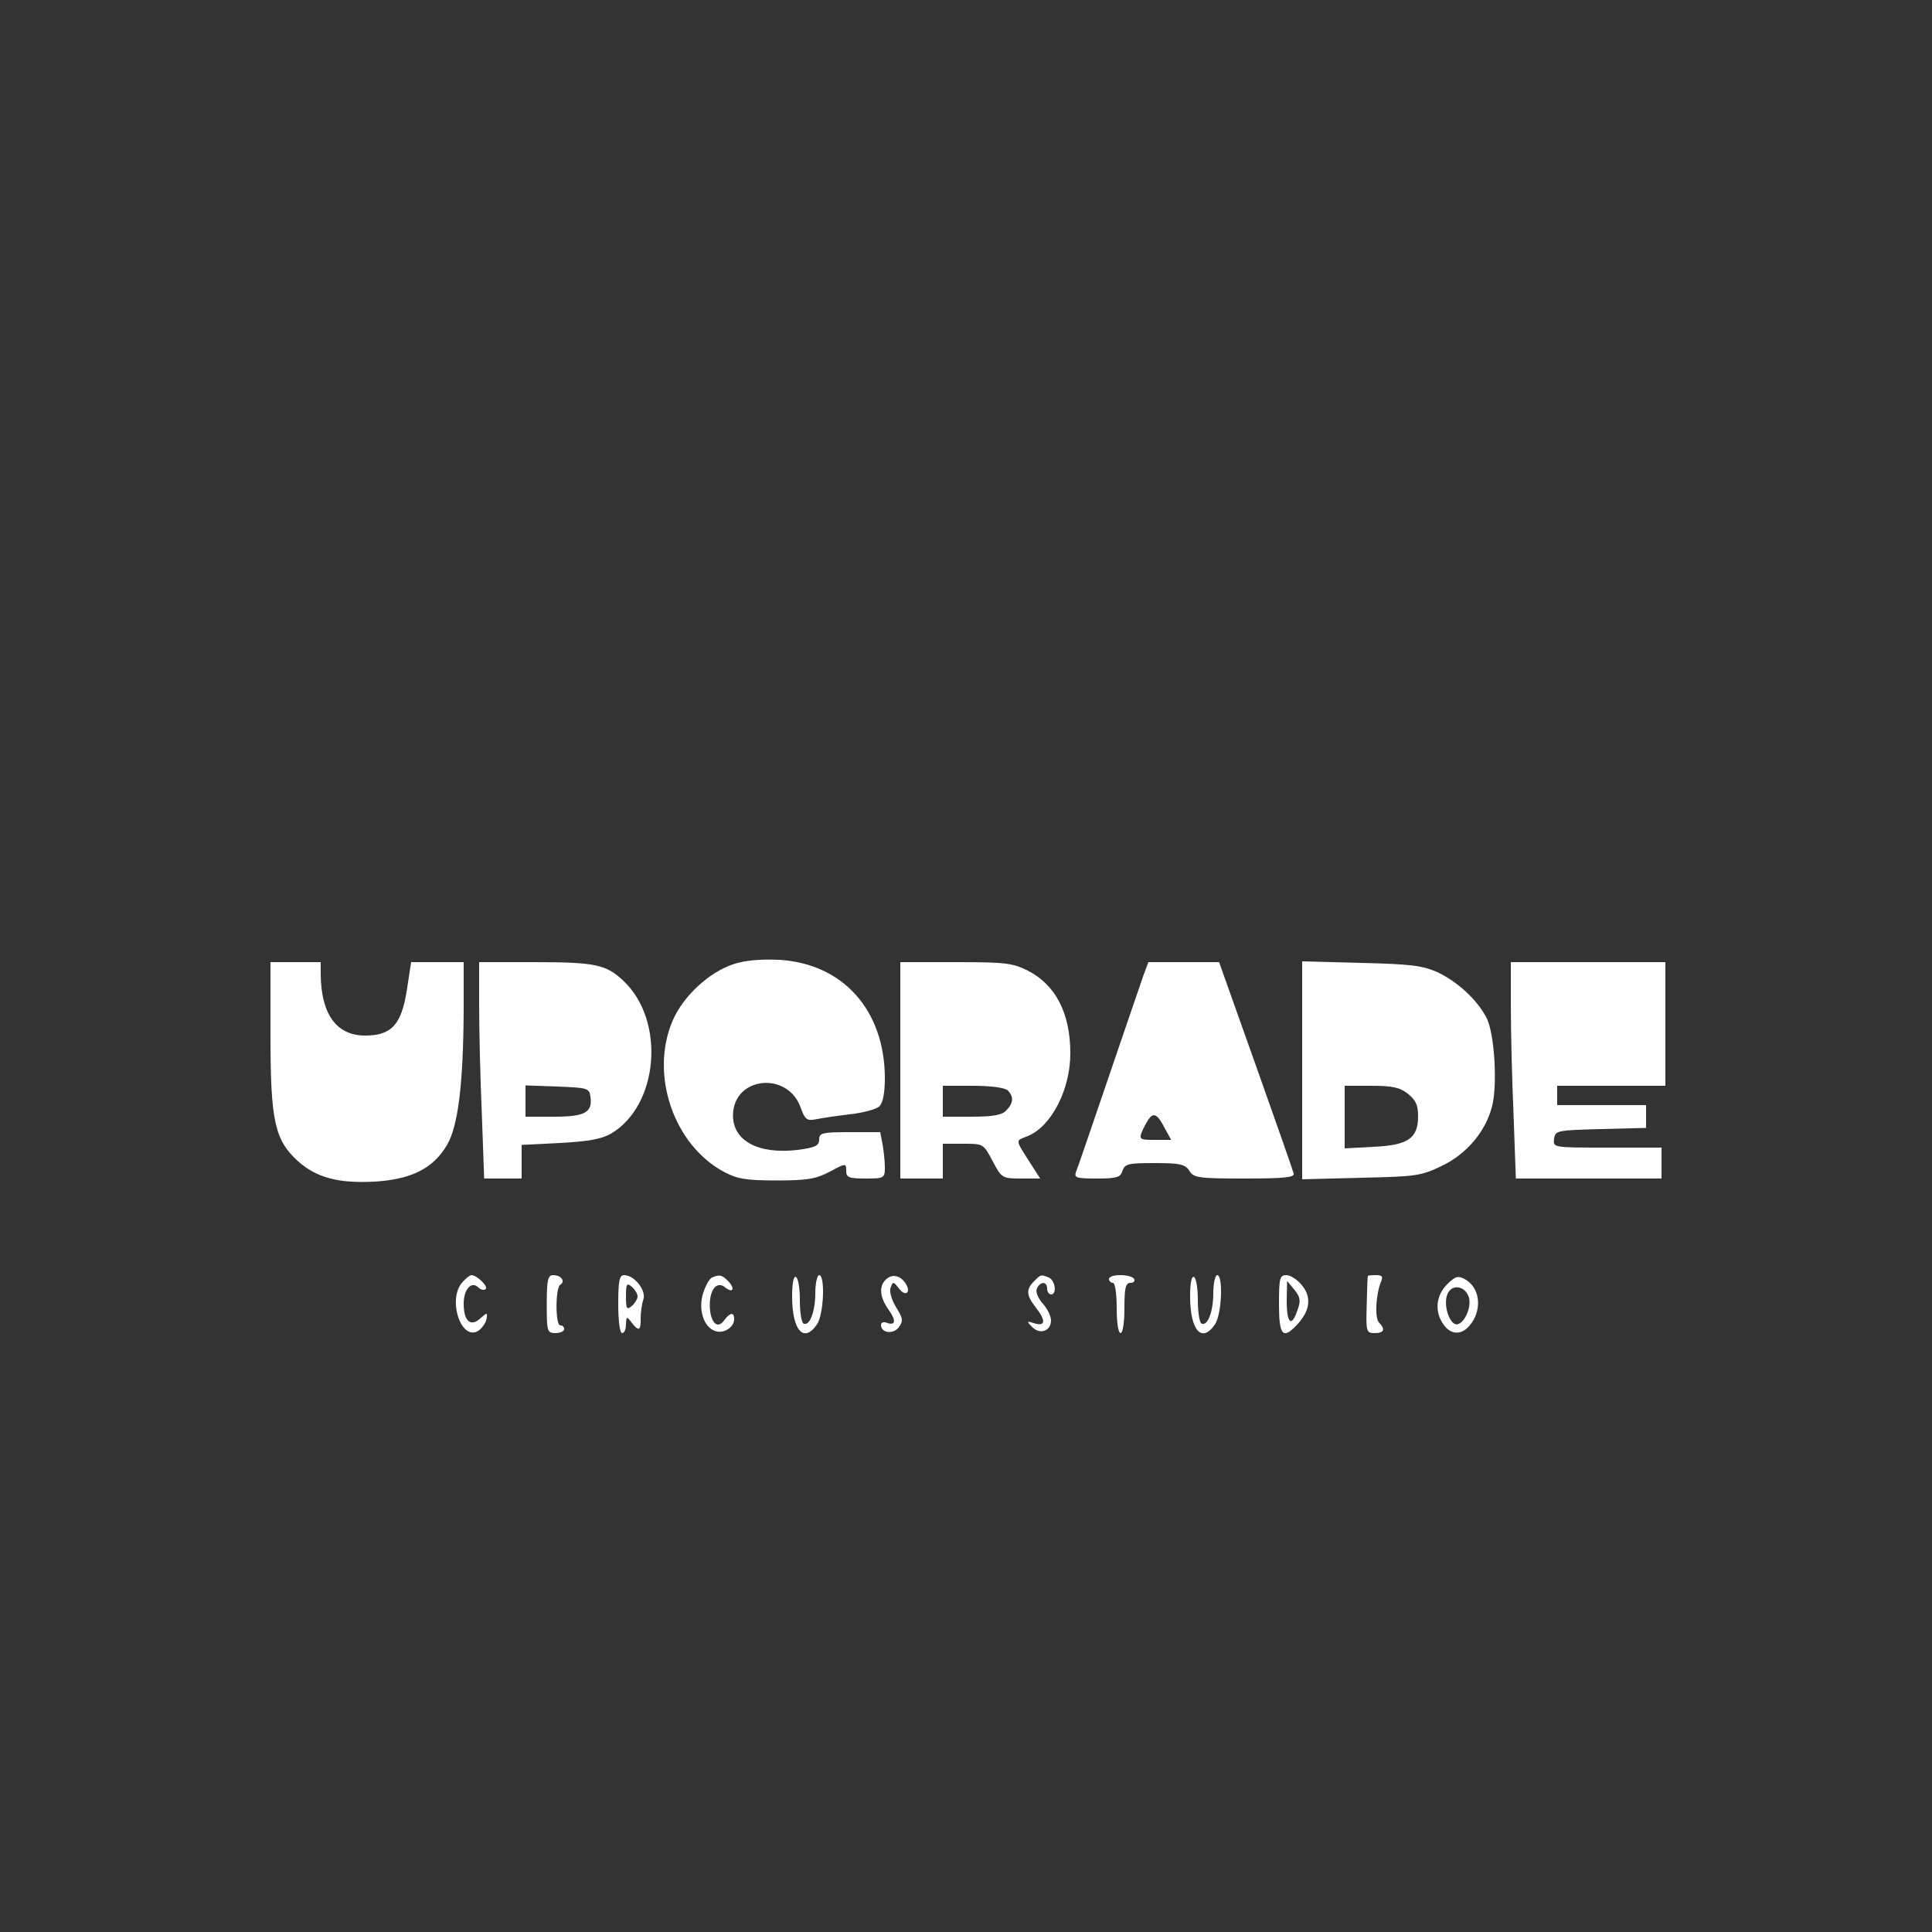 <?xml version="1.0" standalone="no"?>
<!DOCTYPE svg PUBLIC "-//W3C//DTD SVG 20010904//EN"
 "http://www.w3.org/TR/2001/REC-SVG-20010904/DTD/svg10.dtd">
<svg version="1.0" xmlns="http://www.w3.org/2000/svg"
 width="300pt" height="300pt" viewBox="0 0 500 500"
 preserveAspectRatio="xMidYMid meet">
 

<rect x="0" y="0" width="500" height="500" fill="#333333" stroke="none"/>
 

<g transform="translate(0,500) scale(0.1,-0.1)"
fill="white" stroke="none">
<path d="M1899 2505 c-63 -20 -131 -83 -158 -146 -60 -139 2 -322 133 -392 34
-18 57 -22 136 -22 80 0 102 4 138 23 41 22 42 22 42 2 0 -17 6 -20 50 -20 48
0 50 1 50 29 0 16 -3 43 -6 60 l-6 31 -79 0 c-71 0 -79 -2 -79 -19 0 -16 -10
-21 -56 -27 -102 -12 -169 24 -167 92 3 98 141 112 175 18 11 -31 16 -35 38
-31 14 3 53 9 88 13 35 4 70 13 78 21 9 9 14 35 14 72 0 176 -108 297 -273
307 -47 2 -88 -1 -118 -11z"/>
<path d="M700 2321 c0 -223 11 -271 71 -326 48 -43 105 -58 199 -53 95 6 151
34 187 95 29 50 42 159 43 351 l0 122 -68 0 -68 0 -11 -72 c-14 -90 -40 -118
-108 -118 -74 0 -114 55 -115 158 l0 32 -65 0 -65 0 0 -189z"/>
<path d="M1240 2397 c0 -63 3 -189 7 -280 l6 -167 49 0 48 0 0 44 0 43 99 5
c74 4 107 10 132 24 124 73 142 293 32 396 -44 42 -74 48 -229 48 l-144 0 0
-113z m288 -235 c6 -41 -14 -52 -94 -52 l-74 0 0 40 0 41 83 -3 c77 -3 82 -4
85 -26z"/>
<path d="M2330 2230 l0 -280 55 0 55 0 0 45 0 45 53 0 c52 0 52 0 76 -45 23
-44 25 -45 74 -45 l49 0 -16 25 c-51 80 -50 71 -16 85 61 25 110 120 110 214
0 104 -38 177 -110 214 -40 20 -59 22 -187 22 l-143 0 0 -280z m278 -52 c16
-16 15 -33 -4 -52 -11 -12 -36 -16 -90 -16 l-74 0 0 40 0 40 78 0 c47 0 83 -5
90 -12z"/>
<path d="M2960 2478 c-6 -18 -47 -136 -90 -263 -43 -126 -81 -238 -85 -247 -6
-16 0 -18 53 -18 52 0 62 3 67 20 6 18 15 20 83 20 66 0 79 -3 90 -20 11 -18
23 -20 143 -20 104 0 130 3 127 13 -2 8 -46 134 -98 280 l-95 267 -92 0 -91 0
-12 -32z m55 -399 l16 -29 -41 0 c-45 0 -46 0 -25 41 18 33 28 31 50 -12z"/>
<path d="M3370 2230 l0 -282 153 4 c143 3 155 5 209 31 64 31 112 88 129 152
15 54 7 192 -14 231 -24 47 -76 94 -127 118 -38 17 -69 21 -197 24 l-153 4 0
-282z m274 -61 c20 -16 26 -29 26 -58 0 -57 -26 -75 -116 -79 l-74 -4 0 81 0
81 69 0 c54 0 74 -4 95 -21z"/>
<path d="M3910 2397 c0 -63 3 -189 7 -280 l6 -167 189 0 188 0 0 40 0 40 -141
0 c-140 0 -140 0 -137 23 3 21 7 22 121 25 l117 3 0 29 0 30 -115 0 -115 0 0
25 0 25 140 0 140 0 0 160 0 160 -200 0 -200 0 0 -113z"/>
<path d="M1197 1682 c-40 -44 -4 -154 41 -126 9 6 19 20 21 30 3 18 2 18 -16
2 -25 -23 -43 -7 -43 38 0 37 20 60 38 42 6 -6 15 -8 19 -4 7 7 -23 36 -37 36
-4 0 -14 -8 -23 -18z"/>
<path d="M1415 1625 c0 -71 1 -75 23 -75 12 0 22 5 22 10 0 6 -4 10 -10 10
-13 0 -13 97 0 105 14 9 2 25 -18 25 -14 0 -17 -11 -17 -75z"/>
<path d="M1600 1625 c0 -43 4 -75 10 -75 6 0 10 10 10 23 1 20 2 21 14 5 19
-25 25 -22 24 10 0 15 3 37 7 49 8 23 -23 63 -50 63 -12 0 -15 -15 -15 -75z
m50 20 c0 -7 -7 -18 -15 -25 -13 -11 -15 -7 -15 25 0 32 2 36 15 25 8 -7 15
-18 15 -25z"/>
<path d="M1843 1694 c-7 -3 -17 -21 -23 -40 -14 -42 1 -90 32 -99 21 -7 48 10
48 31 0 19 -10 18 -26 -3 -18 -26 -38 -3 -37 43 1 40 20 59 40 42 20 -16 26
-3 8 16 -17 17 -22 18 -42 10z"/>
<path d="M2050 1645 c0 -88 30 -122 64 -73 18 25 22 128 6 128 -5 0 -10 -21
-10 -46 0 -49 -15 -88 -31 -79 -5 4 -9 30 -9 60 0 30 -4 57 -10 60 -6 4 -10
-15 -10 -50z"/>
<path d="M2292 1688 c-18 -18 -15 -46 8 -78 20 -28 18 -42 -6 -33 -8 3 -14 0
-14 -6 0 -21 32 -25 46 -6 12 16 11 23 -7 52 -12 20 -18 41 -14 51 6 16 7 16
21 -2 17 -23 33 -12 18 12 -14 22 -36 26 -52 10z"/>
<path d="M2676 1684 c-21 -21 -20 -36 4 -67 27 -34 26 -50 -2 -42 -21 7 -22 6
-7 -9 20 -21 49 -11 49 17 0 11 -10 31 -21 43 -12 13 -19 30 -16 38 8 20 27
21 27 1 0 -8 5 -15 10 -15 16 0 11 37 -6 44 -21 8 -20 8 -38 -10z"/>
<path d="M2870 1690 c0 -5 5 -10 10 -10 6 0 10 -28 10 -65 0 -37 4 -65 10 -65
6 0 10 28 10 65 0 52 3 65 16 65 8 0 12 5 9 10 -3 6 -19 10 -36 10 -16 0 -29
-4 -29 -10z"/>
<path d="M3080 1645 c0 -88 30 -122 64 -73 18 25 22 128 6 128 -5 0 -10 -21
-10 -46 0 -49 -15 -88 -31 -79 -5 4 -9 30 -9 60 0 30 -4 57 -10 60 -6 4 -10
-15 -10 -50z"/>
<path d="M3310 1625 c0 -82 10 -93 48 -52 32 35 37 69 12 100 -12 15 -30 27
-41 27 -17 0 -19 -8 -19 -75z m48 -15 c-15 -46 -28 -36 -28 23 l1 52 19 -23
c15 -19 17 -28 8 -52z"/>
<path d="M3540 1698 c-1 -2 -2 -36 -3 -76 -2 -69 -1 -72 21 -72 24 0 28 10 11
27 -12 12 -8 74 5 106 6 13 3 17 -13 17 -12 0 -21 -1 -21 -2z"/>
<path d="M3745 1676 c-29 -29 -33 -71 -9 -104 18 -26 45 -28 66 -4 35 39 30
100 -12 122 -17 9 -24 7 -45 -14z m56 -32 c8 -23 -8 -65 -28 -71 -18 -6 -37
41 -29 72 8 32 45 31 57 -1z"/>
</g>
</svg>

